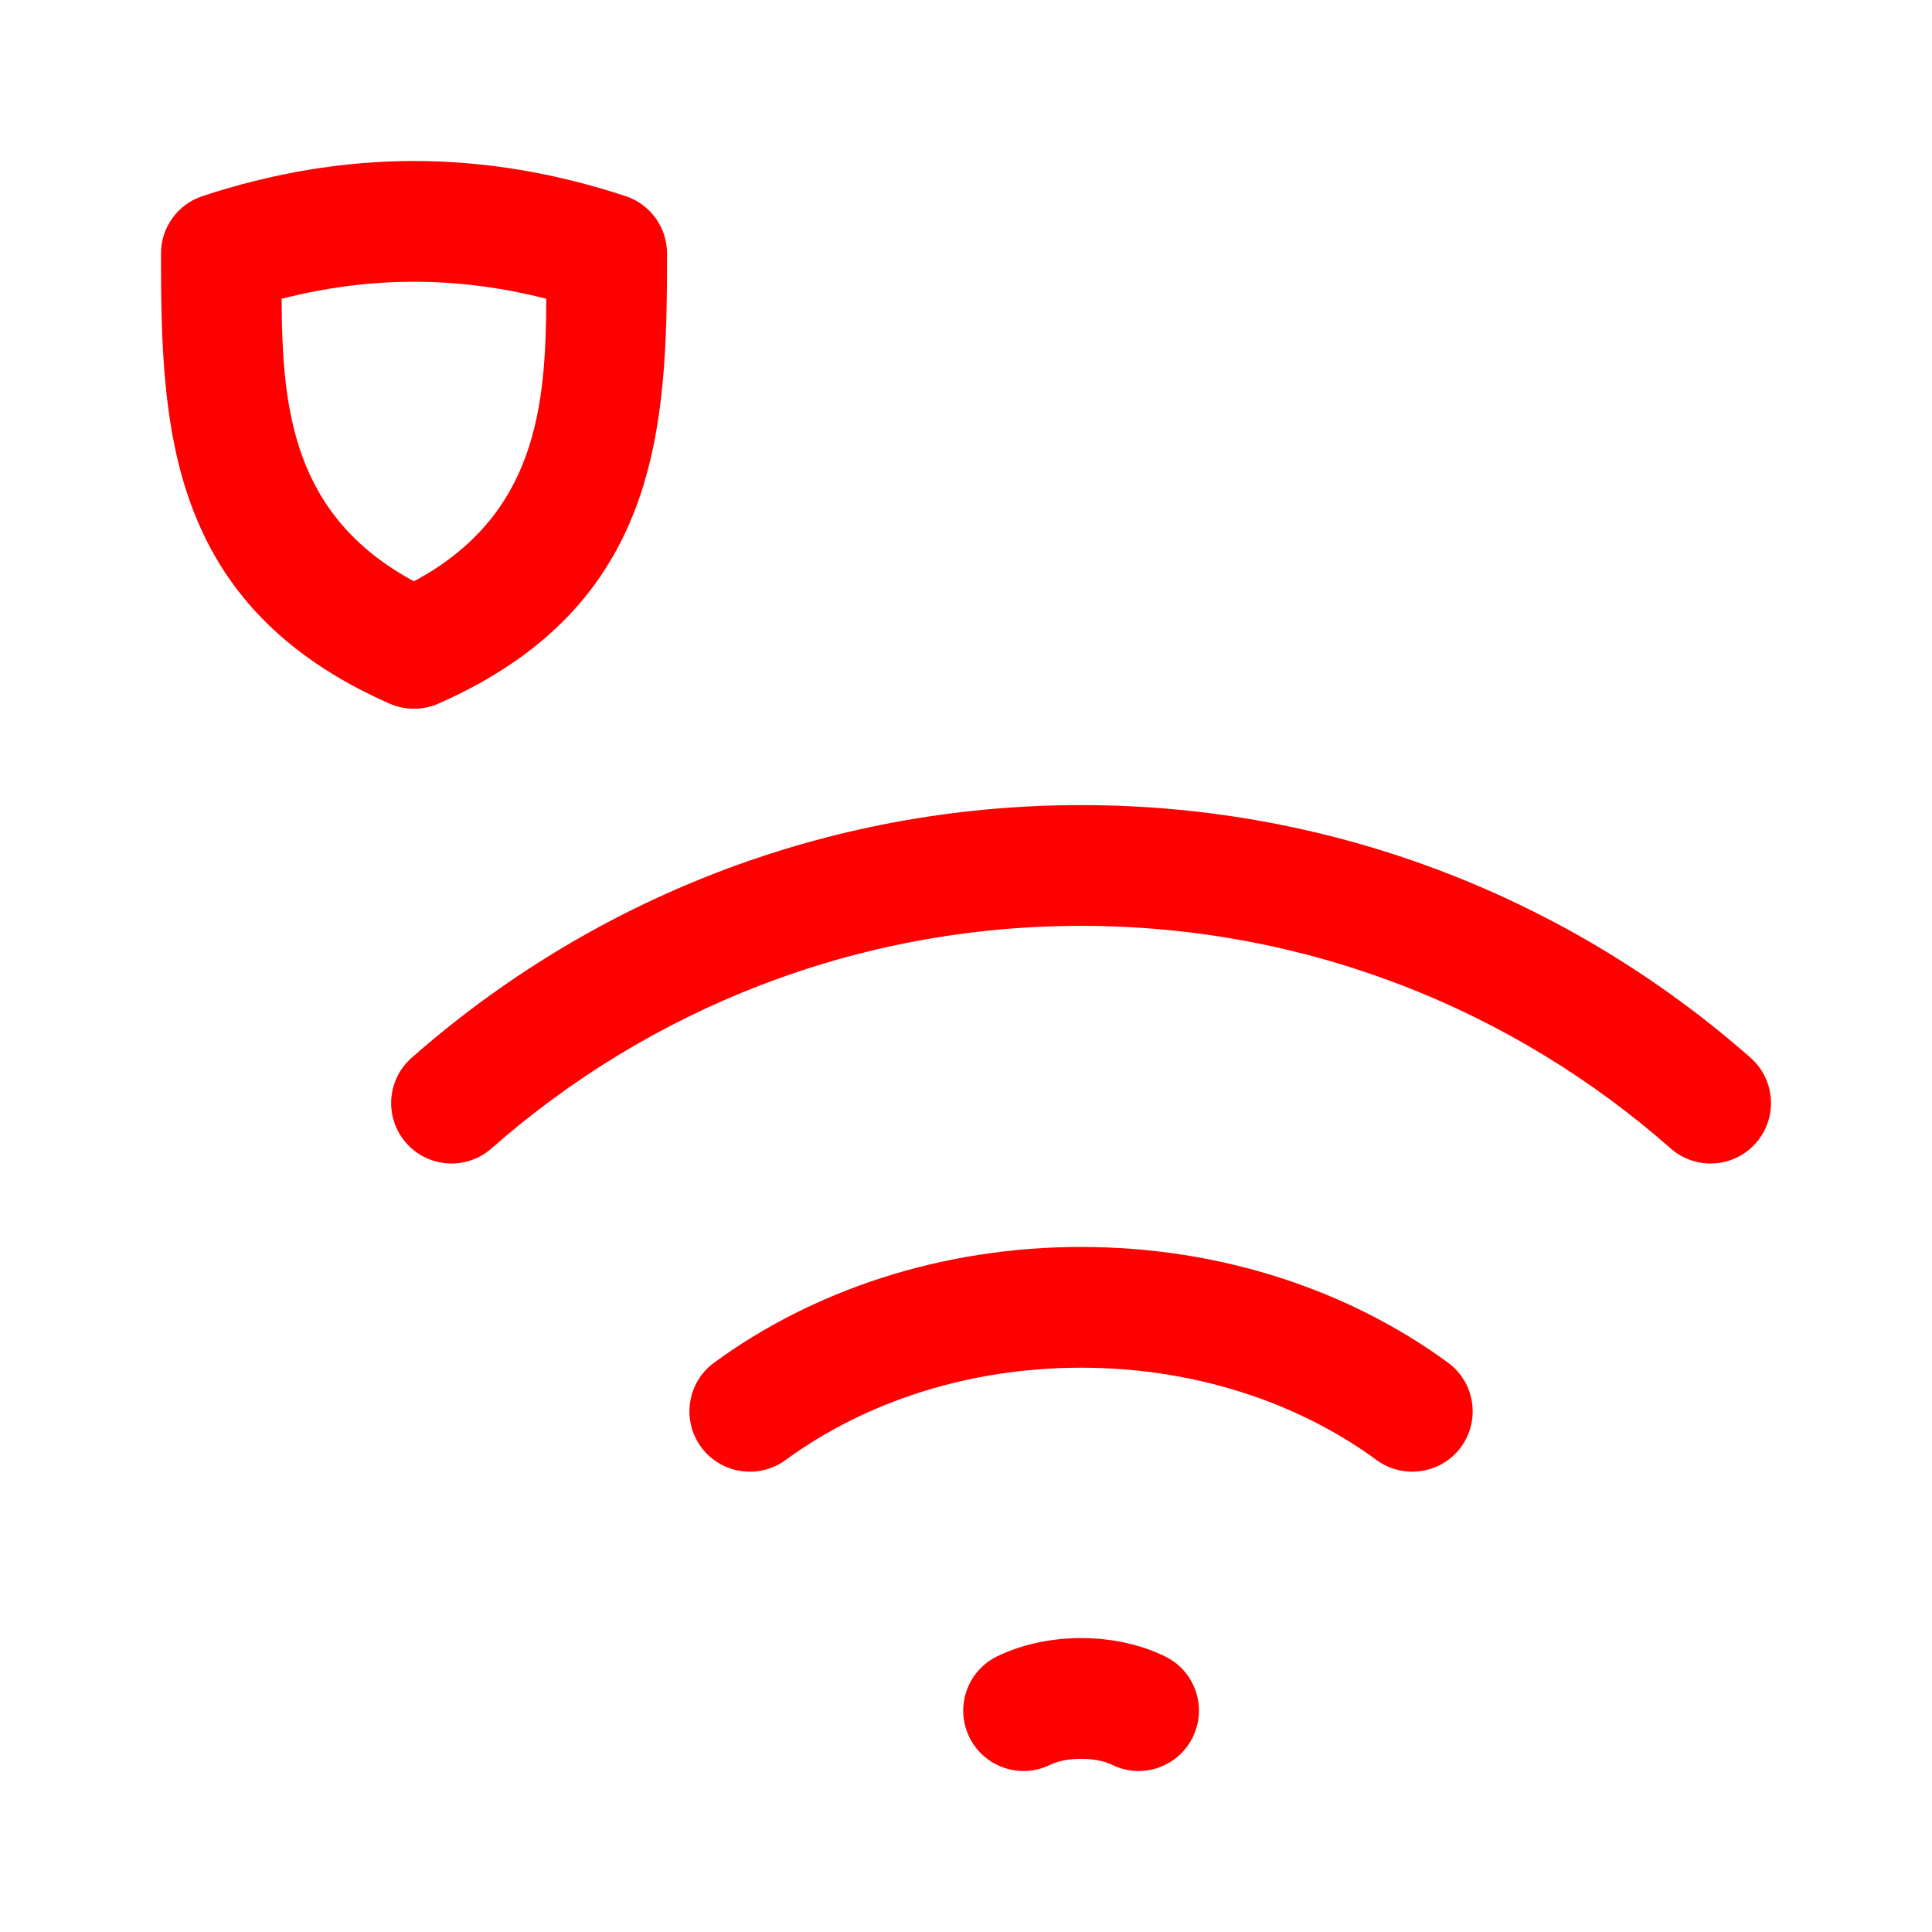 <svg id="vector" xmlns="http://www.w3.org/2000/svg" width="192" height="192" viewBox="0 0 192 192"><path fill="#FF000000" d="M104.37,175.38C105.19,174.98 106.27,174.79 107.44,174.79C108.6,174.79 109.68,174.98 110.5,175.38C113.47,176.85 117.07,175.62 118.53,172.65C120,169.68 118.77,166.08 115.8,164.62C113.57,163.52 110.65,162.79 107.44,162.79C104.23,162.79 101.3,163.52 99.07,164.62C96.1,166.08 94.88,169.68 96.34,172.65C97.8,175.62 101.4,176.85 104.37,175.38ZM78.06,145.1C85.9,139.36 96.19,135.92 107.44,135.92C118.68,135.92 128.98,139.36 136.81,145.1C139.48,147.05 143.24,146.47 145.2,143.8C147.15,141.13 146.57,137.37 143.9,135.42C134.17,128.29 121.41,123.92 107.44,123.92C93.46,123.92 80.7,128.29 70.97,135.42C68.3,137.37 67.72,141.13 69.67,143.8C71.63,146.47 75.39,147.05 78.06,145.1ZM48.84,114.13C64.47,100.36 84.99,92.01 107.44,92.01C129.89,92.01 150.4,100.36 166.03,114.13C168.52,116.32 172.32,116.08 174.5,113.59C176.69,111.11 176.45,107.31 173.97,105.12C156.21,89.49 132.92,80.01 107.44,80.01C81.95,80.01 58.66,89.49 40.91,105.12C38.42,107.31 38.18,111.11 40.37,113.59C42.56,116.08 46.35,116.32 48.84,114.13ZM41.14,16C34.14,16 27.13,17.18 20.12,19.49C17.66,20.3 16,22.6 16,25.19C16,42.35 16.58,60.17 38.72,69.93C40.27,70.6 42.02,70.6 43.56,69.93C65.71,60.17 66.29,42.35 66.29,25.19C66.29,22.6 64.63,20.3 62.17,19.49C55.16,17.18 48.15,16 41.14,16ZM41.14,28C45.53,28 49.91,28.57 54.29,29.69C54.25,40.38 53.33,51.21 41.14,57.77C28.96,51.21 28.04,40.38 27.99,29.69C32.38,28.57 36.76,28 41.14,28Z" id="path_0"/></svg>